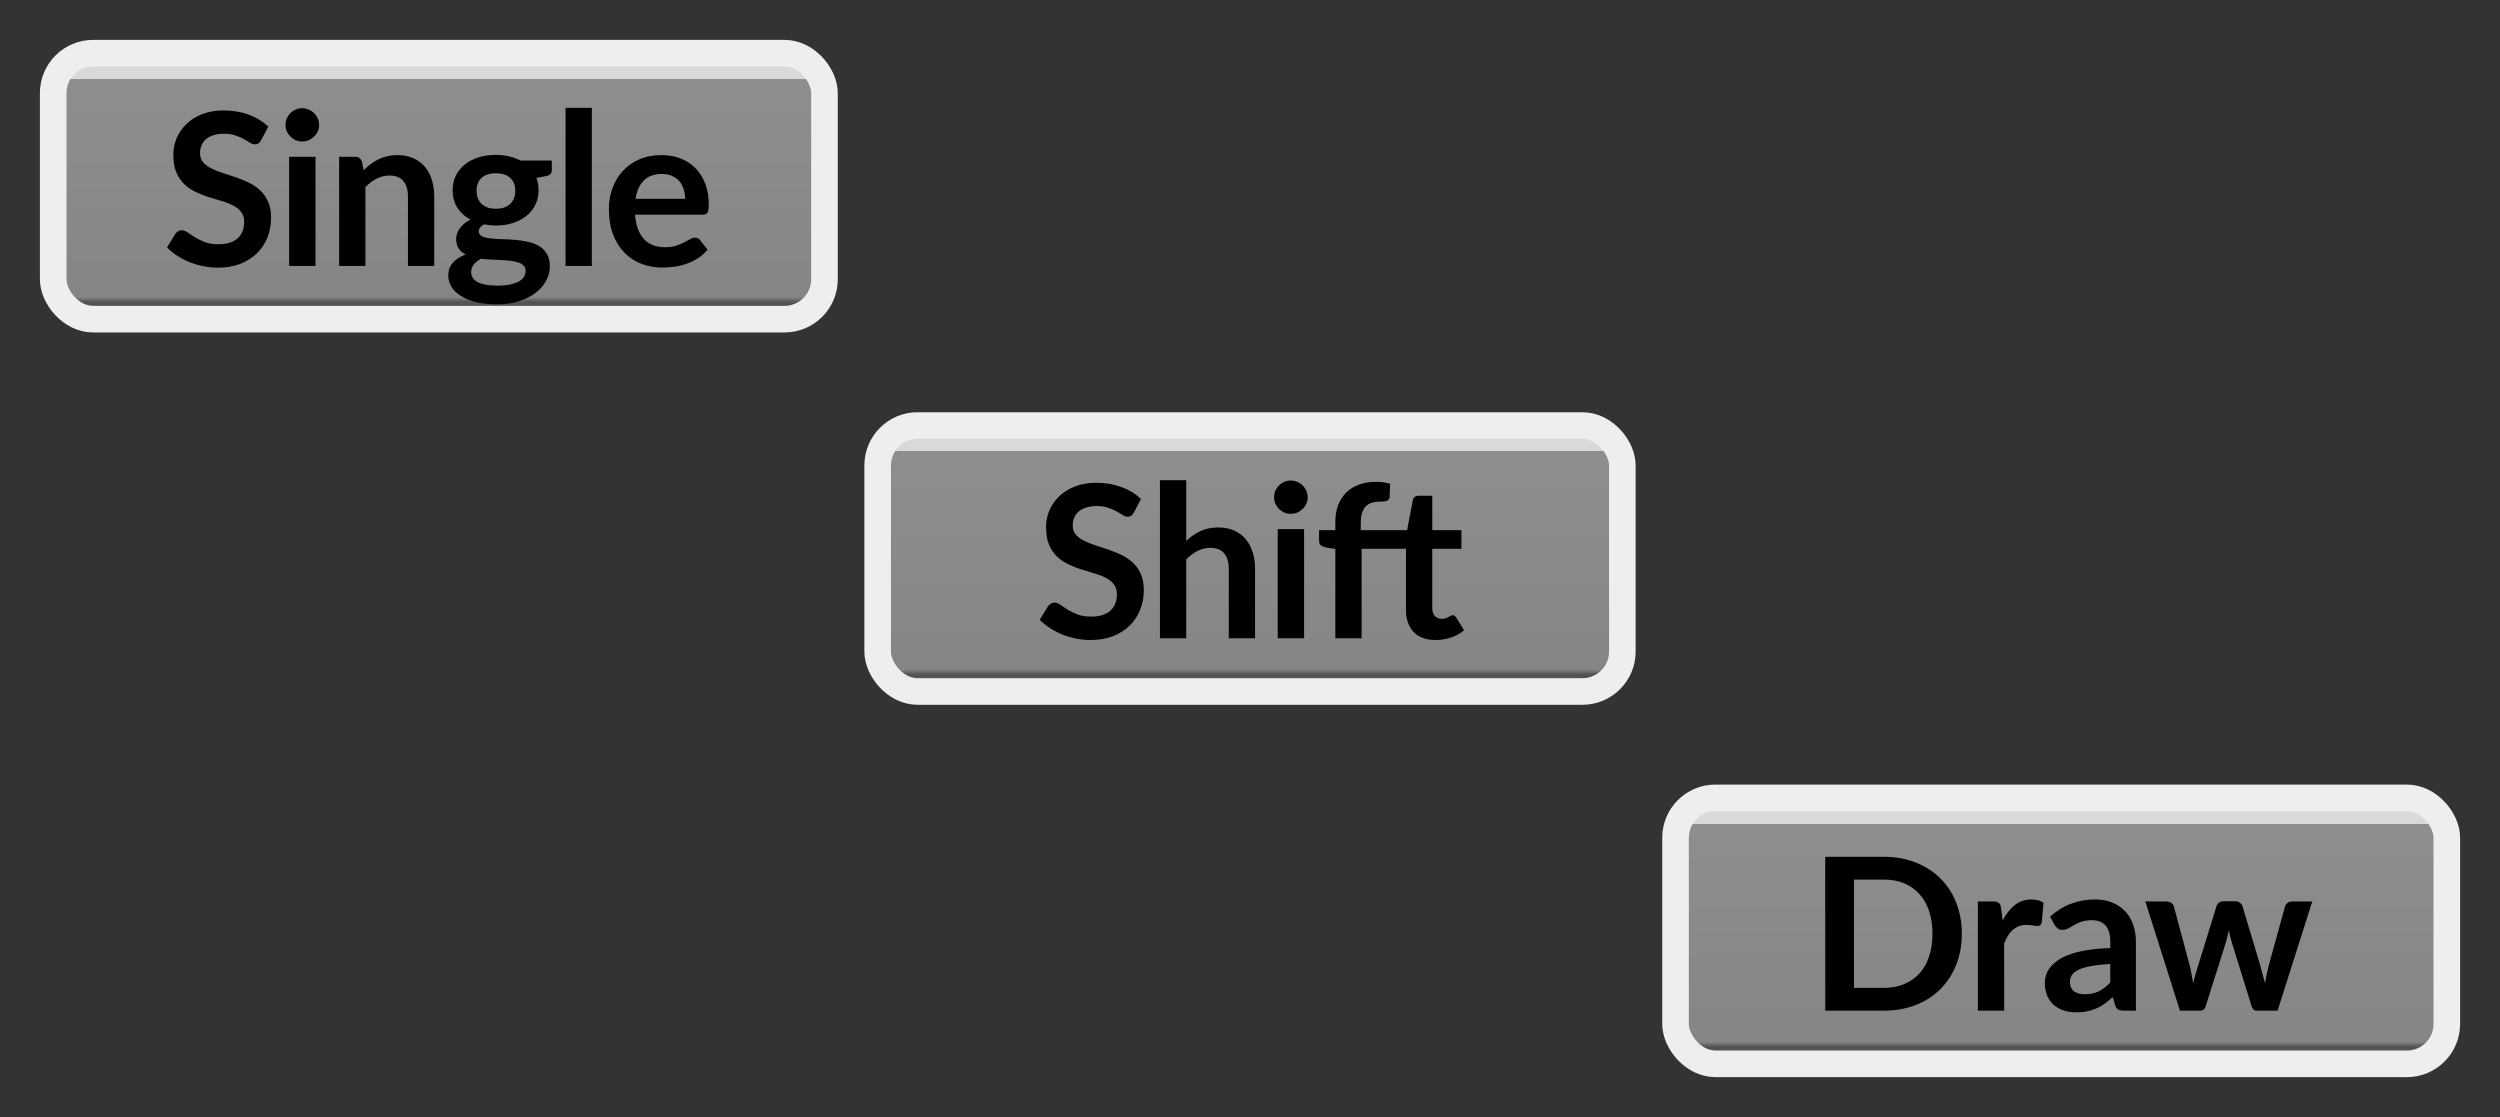 <svg width="94" height="42" viewBox="0 0 94 42" fill="none" xmlns="http://www.w3.org/2000/svg">
<rect x="0" y="0" width="94" height="42" fill="#333333" stroke="none"/>
<rect x="2" y="2" width="29" height="10" rx="1.5" fill="url(#paint0_linear)"/>
<rect x="2" y="2" width="29" height="10" rx="1.5" stroke="#EEEEEE" stroke-linejoin="round"/>
<path d="M9.821 5.268C9.789 5.324 9.754 5.365 9.717 5.392C9.682 5.416 9.638 5.428 9.585 5.428C9.529 5.428 9.468 5.408 9.401 5.368C9.337 5.325 9.26 5.279 9.169 5.228C9.078 5.177 8.972 5.132 8.849 5.092C8.729 5.049 8.586 5.028 8.421 5.028C8.272 5.028 8.141 5.047 8.029 5.084C7.917 5.119 7.822 5.168 7.745 5.232C7.67 5.296 7.614 5.373 7.577 5.464C7.54 5.552 7.521 5.649 7.521 5.756C7.521 5.892 7.558 6.005 7.633 6.096C7.71 6.187 7.812 6.264 7.937 6.328C8.062 6.392 8.205 6.449 8.365 6.5C8.525 6.551 8.689 6.605 8.857 6.664C9.025 6.72 9.189 6.787 9.349 6.864C9.509 6.939 9.652 7.035 9.777 7.152C9.902 7.267 10.002 7.408 10.077 7.576C10.154 7.744 10.193 7.948 10.193 8.188C10.193 8.449 10.148 8.695 10.057 8.924C9.969 9.151 9.838 9.349 9.665 9.52C9.494 9.688 9.285 9.821 9.037 9.92C8.789 10.016 8.505 10.064 8.185 10.064C8.001 10.064 7.82 10.045 7.641 10.008C7.462 9.973 7.29 9.923 7.125 9.856C6.962 9.789 6.809 9.709 6.665 9.616C6.521 9.523 6.393 9.419 6.281 9.304L6.597 8.788C6.624 8.751 6.658 8.72 6.701 8.696C6.744 8.669 6.789 8.656 6.837 8.656C6.904 8.656 6.976 8.684 7.053 8.74C7.13 8.793 7.222 8.853 7.329 8.92C7.436 8.987 7.56 9.048 7.701 9.104C7.845 9.157 8.017 9.184 8.217 9.184C8.524 9.184 8.761 9.112 8.929 8.968C9.097 8.821 9.181 8.612 9.181 8.34C9.181 8.188 9.142 8.064 9.065 7.968C8.99 7.872 8.89 7.792 8.765 7.728C8.64 7.661 8.497 7.605 8.337 7.56C8.177 7.515 8.014 7.465 7.849 7.412C7.684 7.359 7.521 7.295 7.361 7.22C7.201 7.145 7.058 7.048 6.933 6.928C6.808 6.808 6.706 6.659 6.629 6.48C6.554 6.299 6.517 6.076 6.517 5.812C6.517 5.601 6.558 5.396 6.641 5.196C6.726 4.996 6.849 4.819 7.009 4.664C7.169 4.509 7.366 4.385 7.601 4.292C7.836 4.199 8.105 4.152 8.409 4.152C8.75 4.152 9.065 4.205 9.353 4.312C9.641 4.419 9.886 4.568 10.089 4.76L9.821 5.268ZM11.864 5.896V10H10.872V5.896H11.864ZM12 4.7C12 4.785 11.982 4.865 11.948 4.94C11.913 5.015 11.867 5.08 11.808 5.136C11.752 5.192 11.685 5.237 11.608 5.272C11.53 5.304 11.448 5.32 11.36 5.32C11.274 5.32 11.193 5.304 11.116 5.272C11.041 5.237 10.976 5.192 10.92 5.136C10.864 5.08 10.819 5.015 10.784 4.94C10.752 4.865 10.736 4.785 10.736 4.7C10.736 4.612 10.752 4.529 10.784 4.452C10.819 4.375 10.864 4.308 10.92 4.252C10.976 4.196 11.041 4.152 11.116 4.12C11.193 4.085 11.274 4.068 11.36 4.068C11.448 4.068 11.53 4.085 11.608 4.12C11.685 4.152 11.752 4.196 11.808 4.252C11.867 4.308 11.913 4.375 11.948 4.452C11.982 4.529 12 4.612 12 4.7ZM13.675 6.4C13.758 6.317 13.845 6.241 13.935 6.172C14.028 6.1 14.126 6.04 14.227 5.992C14.331 5.941 14.442 5.903 14.559 5.876C14.677 5.847 14.805 5.832 14.943 5.832C15.167 5.832 15.366 5.871 15.539 5.948C15.713 6.023 15.857 6.129 15.971 6.268C16.088 6.404 16.177 6.568 16.235 6.76C16.297 6.949 16.327 7.159 16.327 7.388V10H15.339V7.388C15.339 7.137 15.282 6.944 15.167 6.808C15.053 6.669 14.878 6.6 14.643 6.6C14.473 6.6 14.312 6.639 14.163 6.716C14.014 6.793 13.873 6.899 13.739 7.032V10H12.751V5.896H13.355C13.483 5.896 13.567 5.956 13.607 6.076L13.675 6.4ZM18.647 7.848C18.769 7.848 18.876 7.832 18.967 7.8C19.057 7.765 19.132 7.719 19.191 7.66C19.252 7.601 19.297 7.531 19.327 7.448C19.359 7.365 19.375 7.275 19.375 7.176C19.375 6.973 19.313 6.813 19.191 6.696C19.071 6.576 18.889 6.516 18.647 6.516C18.404 6.516 18.221 6.576 18.099 6.696C17.979 6.813 17.919 6.973 17.919 7.176C17.919 7.272 17.933 7.361 17.963 7.444C17.995 7.527 18.04 7.599 18.099 7.66C18.16 7.719 18.236 7.765 18.327 7.8C18.42 7.832 18.527 7.848 18.647 7.848ZM19.763 10.184C19.763 10.104 19.739 10.039 19.691 9.988C19.643 9.937 19.577 9.899 19.495 9.872C19.412 9.843 19.315 9.821 19.203 9.808C19.093 9.795 18.976 9.785 18.851 9.78C18.728 9.772 18.6 9.765 18.467 9.76C18.336 9.755 18.208 9.744 18.083 9.728C17.973 9.789 17.884 9.861 17.815 9.944C17.748 10.027 17.715 10.123 17.715 10.232C17.715 10.304 17.732 10.371 17.767 10.432C17.804 10.496 17.861 10.551 17.939 10.596C18.019 10.641 18.121 10.676 18.247 10.7C18.372 10.727 18.525 10.74 18.707 10.74C18.891 10.74 19.049 10.725 19.183 10.696C19.316 10.669 19.425 10.631 19.511 10.58C19.599 10.532 19.663 10.473 19.703 10.404C19.743 10.337 19.763 10.264 19.763 10.184ZM20.747 6.036V6.404C20.747 6.521 20.676 6.593 20.535 6.62L20.167 6.688C20.223 6.829 20.251 6.984 20.251 7.152C20.251 7.355 20.209 7.539 20.127 7.704C20.047 7.867 19.935 8.005 19.791 8.12C19.647 8.235 19.476 8.324 19.279 8.388C19.084 8.449 18.873 8.48 18.647 8.48C18.567 8.48 18.489 8.476 18.415 8.468C18.34 8.46 18.267 8.449 18.195 8.436C18.067 8.513 18.003 8.6 18.003 8.696C18.003 8.779 18.04 8.84 18.115 8.88C18.192 8.917 18.293 8.944 18.419 8.96C18.544 8.976 18.687 8.987 18.847 8.992C19.007 8.995 19.171 9.003 19.339 9.016C19.507 9.029 19.671 9.053 19.831 9.088C19.991 9.12 20.133 9.172 20.259 9.244C20.384 9.316 20.484 9.415 20.559 9.54C20.636 9.663 20.675 9.821 20.675 10.016C20.675 10.197 20.629 10.373 20.539 10.544C20.451 10.715 20.321 10.867 20.151 11C19.983 11.133 19.775 11.24 19.527 11.32C19.281 11.403 19.001 11.444 18.687 11.444C18.377 11.444 18.108 11.413 17.879 11.352C17.649 11.293 17.459 11.213 17.307 11.112C17.155 11.013 17.041 10.899 16.967 10.768C16.892 10.637 16.855 10.501 16.855 10.36C16.855 10.168 16.912 10.008 17.027 9.88C17.144 9.749 17.304 9.645 17.507 9.568C17.397 9.512 17.311 9.437 17.247 9.344C17.183 9.251 17.151 9.128 17.151 8.976C17.151 8.915 17.161 8.852 17.183 8.788C17.207 8.721 17.24 8.656 17.283 8.592C17.328 8.528 17.384 8.468 17.451 8.412C17.517 8.353 17.596 8.301 17.687 8.256C17.479 8.144 17.315 7.995 17.195 7.808C17.077 7.621 17.019 7.403 17.019 7.152C17.019 6.949 17.059 6.767 17.139 6.604C17.221 6.439 17.335 6.299 17.479 6.184C17.625 6.067 17.797 5.977 17.995 5.916C18.195 5.855 18.412 5.824 18.647 5.824C18.823 5.824 18.988 5.843 19.143 5.88C19.297 5.915 19.439 5.967 19.567 6.036H20.747ZM22.253 4.056V10H21.265V4.056H22.253ZM25.762 7.476C25.762 7.348 25.743 7.228 25.706 7.116C25.671 7.001 25.618 6.901 25.546 6.816C25.474 6.731 25.382 6.664 25.27 6.616C25.16 6.565 25.032 6.54 24.886 6.54C24.6 6.54 24.375 6.621 24.21 6.784C24.047 6.947 23.943 7.177 23.898 7.476H25.762ZM23.878 8.072C23.894 8.283 23.931 8.465 23.99 8.62C24.048 8.772 24.126 8.899 24.222 9C24.318 9.099 24.431 9.173 24.562 9.224C24.695 9.272 24.842 9.296 25.002 9.296C25.162 9.296 25.299 9.277 25.414 9.24C25.531 9.203 25.632 9.161 25.718 9.116C25.806 9.071 25.882 9.029 25.946 8.992C26.012 8.955 26.076 8.936 26.138 8.936C26.22 8.936 26.282 8.967 26.322 9.028L26.606 9.388C26.496 9.516 26.374 9.624 26.238 9.712C26.102 9.797 25.959 9.867 25.81 9.92C25.663 9.971 25.512 10.007 25.358 10.028C25.206 10.049 25.058 10.06 24.914 10.06C24.628 10.06 24.363 10.013 24.118 9.92C23.872 9.824 23.659 9.684 23.478 9.5C23.296 9.313 23.154 9.084 23.05 8.812C22.946 8.537 22.894 8.22 22.894 7.86C22.894 7.58 22.939 7.317 23.03 7.072C23.12 6.824 23.25 6.609 23.418 6.428C23.588 6.244 23.795 6.099 24.038 5.992C24.283 5.885 24.559 5.832 24.866 5.832C25.124 5.832 25.363 5.873 25.582 5.956C25.8 6.039 25.988 6.16 26.146 6.32C26.303 6.477 26.426 6.672 26.514 6.904C26.604 7.133 26.65 7.396 26.65 7.692C26.65 7.841 26.634 7.943 26.602 7.996C26.57 8.047 26.508 8.072 26.418 8.072H23.878Z" fill="black"/>
<rect x="33" y="16" width="28" height="10" rx="1.5" fill="url(#paint1_linear)"/>
<rect x="33" y="16" width="28" height="10" rx="1.5" stroke="#EEEEEE" stroke-linejoin="round"/>
<path d="M42.635 19.268C42.602 19.324 42.568 19.365 42.531 19.392C42.496 19.416 42.452 19.428 42.398 19.428C42.343 19.428 42.281 19.408 42.215 19.368C42.151 19.325 42.073 19.279 41.983 19.228C41.892 19.177 41.785 19.132 41.663 19.092C41.542 19.049 41.4 19.028 41.234 19.028C41.085 19.028 40.955 19.047 40.843 19.084C40.73 19.119 40.636 19.168 40.559 19.232C40.484 19.296 40.428 19.373 40.391 19.464C40.353 19.552 40.334 19.649 40.334 19.756C40.334 19.892 40.372 20.005 40.447 20.096C40.524 20.187 40.625 20.264 40.751 20.328C40.876 20.392 41.019 20.449 41.178 20.5C41.339 20.551 41.502 20.605 41.67 20.664C41.839 20.72 42.002 20.787 42.163 20.864C42.322 20.939 42.465 21.035 42.59 21.152C42.716 21.267 42.816 21.408 42.891 21.576C42.968 21.744 43.007 21.948 43.007 22.188C43.007 22.449 42.961 22.695 42.87 22.924C42.782 23.151 42.652 23.349 42.478 23.52C42.308 23.688 42.099 23.821 41.85 23.92C41.602 24.016 41.319 24.064 40.998 24.064C40.815 24.064 40.633 24.045 40.455 24.008C40.276 23.973 40.104 23.923 39.938 23.856C39.776 23.789 39.623 23.709 39.478 23.616C39.334 23.523 39.206 23.419 39.094 23.304L39.41 22.788C39.437 22.751 39.472 22.72 39.514 22.696C39.557 22.669 39.602 22.656 39.651 22.656C39.717 22.656 39.789 22.684 39.867 22.74C39.944 22.793 40.036 22.853 40.142 22.92C40.249 22.987 40.373 23.048 40.514 23.104C40.658 23.157 40.831 23.184 41.031 23.184C41.337 23.184 41.575 23.112 41.742 22.968C41.91 22.821 41.995 22.612 41.995 22.34C41.995 22.188 41.956 22.064 41.879 21.968C41.804 21.872 41.704 21.792 41.578 21.728C41.453 21.661 41.31 21.605 41.151 21.56C40.99 21.515 40.828 21.465 40.663 21.412C40.497 21.359 40.334 21.295 40.175 21.22C40.014 21.145 39.872 21.048 39.746 20.928C39.621 20.808 39.52 20.659 39.443 20.48C39.368 20.299 39.331 20.076 39.331 19.812C39.331 19.601 39.372 19.396 39.455 19.196C39.54 18.996 39.663 18.819 39.822 18.664C39.983 18.509 40.18 18.385 40.414 18.292C40.649 18.199 40.919 18.152 41.222 18.152C41.564 18.152 41.879 18.205 42.166 18.312C42.455 18.419 42.7 18.568 42.903 18.76L42.635 19.268ZM44.602 20.336C44.762 20.187 44.938 20.065 45.13 19.972C45.322 19.879 45.548 19.832 45.806 19.832C46.03 19.832 46.229 19.871 46.402 19.948C46.576 20.023 46.72 20.129 46.834 20.268C46.952 20.404 47.04 20.568 47.098 20.76C47.16 20.949 47.19 21.159 47.19 21.388V24H46.202V21.388C46.202 21.137 46.145 20.944 46.03 20.808C45.916 20.669 45.741 20.6 45.506 20.6C45.336 20.6 45.176 20.639 45.026 20.716C44.877 20.793 44.736 20.899 44.602 21.032V24H43.614V18.056H44.602V20.336ZM49.034 19.896V24H48.042V19.896H49.034ZM49.17 18.7C49.17 18.785 49.153 18.865 49.118 18.94C49.083 19.015 49.037 19.08 48.978 19.136C48.922 19.192 48.855 19.237 48.778 19.272C48.701 19.304 48.618 19.32 48.53 19.32C48.445 19.32 48.363 19.304 48.286 19.272C48.211 19.237 48.146 19.192 48.09 19.136C48.034 19.08 47.989 19.015 47.954 18.94C47.922 18.865 47.906 18.785 47.906 18.7C47.906 18.612 47.922 18.529 47.954 18.452C47.989 18.375 48.034 18.308 48.09 18.252C48.146 18.196 48.211 18.152 48.286 18.12C48.363 18.085 48.445 18.068 48.53 18.068C48.618 18.068 48.701 18.085 48.778 18.12C48.855 18.152 48.922 18.196 48.978 18.252C49.037 18.308 49.083 18.375 49.118 18.452C49.153 18.529 49.17 18.612 49.17 18.7ZM53.853 20.636V22.86C53.853 22.988 53.885 23.088 53.949 23.16C54.013 23.232 54.099 23.268 54.205 23.268C54.267 23.268 54.317 23.261 54.357 23.248C54.4 23.232 54.436 23.216 54.465 23.2C54.497 23.184 54.525 23.169 54.549 23.156C54.573 23.14 54.597 23.132 54.621 23.132C54.651 23.132 54.675 23.14 54.693 23.156C54.712 23.169 54.732 23.191 54.753 23.22L55.049 23.7C54.905 23.82 54.74 23.911 54.553 23.972C54.369 24.033 54.177 24.064 53.977 24.064C53.62 24.064 53.345 23.964 53.153 23.764C52.961 23.561 52.865 23.283 52.865 22.928V20.636H51.197V24H50.209V20.64L49.853 20.584C49.776 20.568 49.713 20.541 49.665 20.504C49.62 20.464 49.597 20.408 49.597 20.336V19.932H50.209V19.628C50.209 19.393 50.244 19.183 50.313 18.996C50.385 18.809 50.487 18.651 50.617 18.52C50.751 18.389 50.912 18.289 51.101 18.22C51.291 18.151 51.504 18.116 51.741 18.116C51.931 18.116 52.107 18.141 52.269 18.192L52.249 18.688C52.247 18.725 52.236 18.756 52.217 18.78C52.199 18.801 52.173 18.819 52.141 18.832C52.112 18.843 52.077 18.851 52.037 18.856C51.997 18.859 51.955 18.86 51.909 18.86C51.792 18.86 51.687 18.873 51.593 18.9C51.503 18.924 51.425 18.968 51.361 19.032C51.297 19.093 51.248 19.176 51.213 19.28C51.181 19.381 51.165 19.508 51.165 19.66V19.932H52.909L53.121 18.808C53.135 18.755 53.16 18.713 53.197 18.684C53.235 18.655 53.283 18.64 53.341 18.64H53.853V19.932H54.949V20.636H53.853Z" fill="black"/>
<rect x="63" y="30" width="29" height="10" rx="1.5" fill="url(#paint2_linear)"/>
<rect x="63" y="30" width="29" height="10" rx="1.5" stroke="#EEEEEE" stroke-linejoin="round"/>
<path d="M73.765 35.108C73.765 35.532 73.694 35.921 73.553 36.276C73.411 36.631 73.213 36.936 72.957 37.192C72.701 37.448 72.393 37.647 72.033 37.788C71.673 37.929 71.273 38 70.833 38H68.629V32.216H70.833C71.273 32.216 71.673 32.288 72.033 32.432C72.393 32.573 72.701 32.772 72.957 33.028C73.213 33.281 73.411 33.585 73.553 33.94C73.694 34.295 73.765 34.684 73.765 35.108ZM72.661 35.108C72.661 34.791 72.618 34.507 72.533 34.256C72.45 34.003 72.329 33.789 72.169 33.616C72.011 33.44 71.819 33.305 71.593 33.212C71.369 33.119 71.115 33.072 70.833 33.072H69.709V37.144H70.833C71.115 37.144 71.369 37.097 71.593 37.004C71.819 36.911 72.011 36.777 72.169 36.604C72.329 36.428 72.45 36.215 72.533 35.964C72.618 35.711 72.661 35.425 72.661 35.108ZM75.3 34.608C75.428 34.363 75.58 34.171 75.756 34.032C75.932 33.891 76.14 33.82 76.38 33.82C76.57 33.82 76.722 33.861 76.836 33.944L76.772 34.684C76.759 34.732 76.739 34.767 76.712 34.788C76.688 34.807 76.655 34.816 76.612 34.816C76.572 34.816 76.512 34.809 76.432 34.796C76.355 34.783 76.279 34.776 76.204 34.776C76.095 34.776 75.998 34.792 75.912 34.824C75.827 34.856 75.75 34.903 75.68 34.964C75.614 35.023 75.554 35.095 75.5 35.18C75.45 35.265 75.402 35.363 75.356 35.472V38H74.368V33.896H74.948C75.05 33.896 75.12 33.915 75.16 33.952C75.2 33.987 75.227 34.051 75.24 34.144L75.3 34.608ZM79.346 36.248C79.061 36.261 78.821 36.287 78.626 36.324C78.431 36.359 78.275 36.404 78.158 36.46C78.041 36.516 77.957 36.581 77.906 36.656C77.855 36.731 77.83 36.812 77.83 36.9C77.83 37.073 77.881 37.197 77.982 37.272C78.086 37.347 78.221 37.384 78.386 37.384C78.589 37.384 78.763 37.348 78.91 37.276C79.059 37.201 79.205 37.089 79.346 36.94V36.248ZM77.082 34.468C77.554 34.036 78.122 33.82 78.786 33.82C79.026 33.82 79.241 33.86 79.43 33.94C79.619 34.017 79.779 34.127 79.91 34.268C80.041 34.407 80.139 34.573 80.206 34.768C80.275 34.963 80.31 35.176 80.31 35.408V38H79.862C79.769 38 79.697 37.987 79.646 37.96C79.595 37.931 79.555 37.873 79.526 37.788L79.438 37.492C79.334 37.585 79.233 37.668 79.134 37.74C79.035 37.809 78.933 37.868 78.826 37.916C78.719 37.964 78.605 38 78.482 38.024C78.362 38.051 78.229 38.064 78.082 38.064C77.909 38.064 77.749 38.041 77.602 37.996C77.455 37.948 77.329 37.877 77.222 37.784C77.115 37.691 77.033 37.575 76.974 37.436C76.915 37.297 76.886 37.136 76.886 36.952C76.886 36.848 76.903 36.745 76.938 36.644C76.973 36.54 77.029 36.441 77.106 36.348C77.186 36.255 77.289 36.167 77.414 36.084C77.539 36.001 77.693 35.929 77.874 35.868C78.058 35.807 78.271 35.757 78.514 35.72C78.757 35.68 79.034 35.656 79.346 35.648V35.408C79.346 35.133 79.287 34.931 79.17 34.8C79.053 34.667 78.883 34.6 78.662 34.6C78.502 34.6 78.369 34.619 78.262 34.656C78.158 34.693 78.066 34.736 77.986 34.784C77.906 34.829 77.833 34.871 77.766 34.908C77.702 34.945 77.63 34.964 77.55 34.964C77.481 34.964 77.422 34.947 77.374 34.912C77.326 34.875 77.287 34.832 77.258 34.784L77.082 34.468ZM86.941 33.896L85.637 38H84.845C84.755 38 84.692 37.941 84.657 37.824L83.921 35.452C83.897 35.372 83.875 35.293 83.853 35.216C83.835 35.136 83.819 35.056 83.805 34.976C83.789 35.056 83.771 35.137 83.749 35.22C83.731 35.3 83.709 35.38 83.685 35.46L82.937 37.824C82.905 37.941 82.835 38 82.725 38H81.965L80.665 33.896H81.453C81.525 33.896 81.587 33.913 81.637 33.948C81.688 33.983 81.721 34.027 81.737 34.08L82.325 36.272C82.355 36.392 82.38 36.509 82.401 36.624C82.425 36.739 82.445 36.853 82.461 36.968C82.491 36.853 82.521 36.739 82.553 36.624C82.588 36.509 82.624 36.392 82.661 36.272L83.341 34.072C83.357 34.019 83.388 33.975 83.433 33.94C83.481 33.905 83.539 33.888 83.605 33.888H84.041C84.111 33.888 84.169 33.905 84.217 33.94C84.268 33.975 84.301 34.019 84.317 34.072L84.977 36.272C85.012 36.392 85.044 36.511 85.073 36.628C85.105 36.743 85.136 36.857 85.165 36.972C85.2 36.745 85.249 36.512 85.313 36.272L85.917 34.08C85.936 34.027 85.969 33.983 86.017 33.948C86.065 33.913 86.123 33.896 86.189 33.896H86.941Z" fill="black"/>
<defs>
<linearGradient id="paint0_linear" x1="16.5" y1="2.5" x2="16.5" y2="11.5" gradientUnits="userSpaceOnUse">
<stop offset="0.052" stop-color="#D9D9D9"/>
<stop offset="0.052" stop-color="#8E8E8E"/>
<stop offset="0.964" stop-color="#858585"/>
<stop offset="0.984" stop-color="#535353"/>
</linearGradient>
<linearGradient id="paint1_linear" x1="47" y1="16.5" x2="47" y2="25.5" gradientUnits="userSpaceOnUse">
<stop offset="0.052" stop-color="#D9D9D9"/>
<stop offset="0.052" stop-color="#8E8E8E"/>
<stop offset="0.964" stop-color="#858585"/>
<stop offset="0.984" stop-color="#535353"/>
</linearGradient>
<linearGradient id="paint2_linear" x1="77.5" y1="30.5" x2="77.5" y2="39.5" gradientUnits="userSpaceOnUse">
<stop offset="0.052" stop-color="#D9D9D9"/>
<stop offset="0.052" stop-color="#8E8E8E"/>
<stop offset="0.964" stop-color="#858585"/>
<stop offset="0.984" stop-color="#535353"/>
</linearGradient>
</defs>
</svg>
